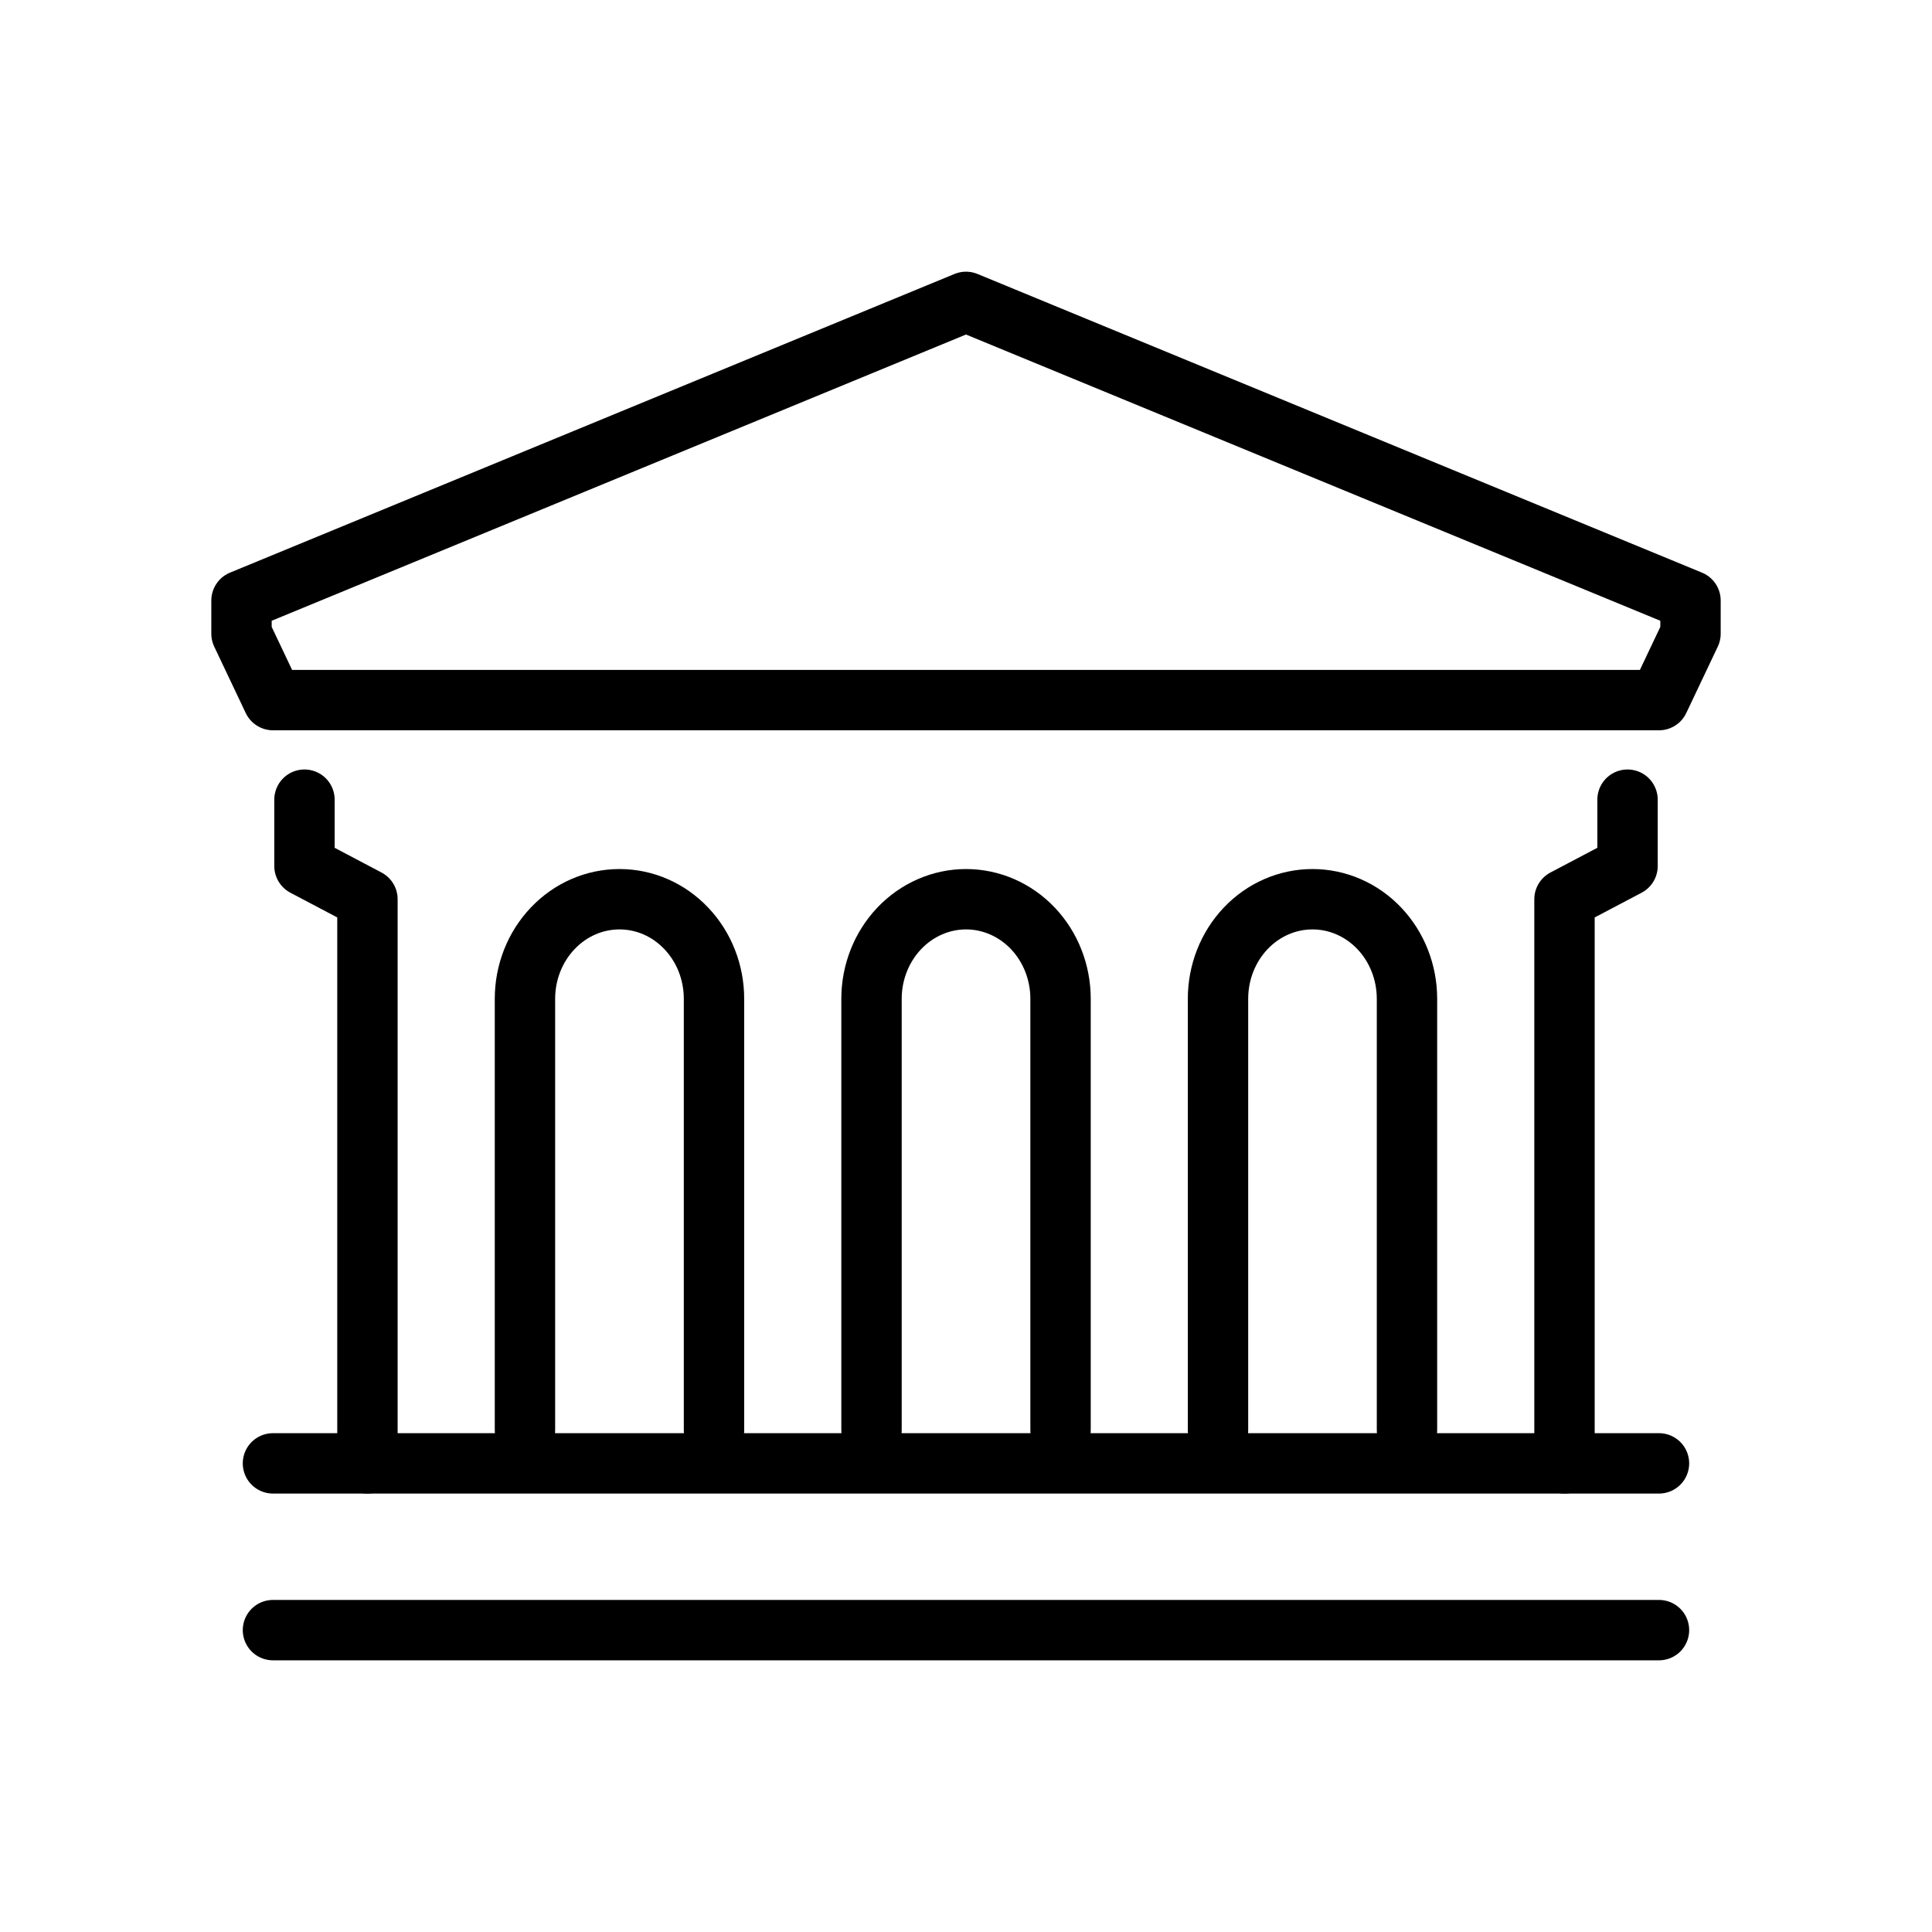 <svg width="32" height="32" viewBox="0 0 32 32" fill="none" xmlns="http://www.w3.org/2000/svg">
<g id="Shop=bank, Size=32px, weight=light">
<g id="bank">
<path id="Vector" d="M16 5L4 9.947V10.496L4.522 11.596H27.478L28 10.496V9.947L16 5Z" stroke="black" stroke-miterlimit="10" stroke-linecap="round" stroke-linejoin="round"/>
<path id="Vector_2" d="M20.174 23.688V16.543C20.174 16.105 20.339 15.686 20.632 15.377C20.926 15.067 21.324 14.894 21.739 14.894C22.154 14.894 22.552 15.067 22.846 15.377C23.139 15.686 23.304 16.105 23.304 16.543V23.688" stroke="black" stroke-miterlimit="10" stroke-linecap="round" stroke-linejoin="round"/>
<path id="Vector_3" d="M14.435 23.688V16.543C14.435 16.105 14.601 15.686 14.894 15.377C15.188 15.068 15.586 14.894 16.001 14.894C16.416 14.894 16.814 15.068 17.108 15.377C17.401 15.686 17.566 16.105 17.566 16.543V23.688" stroke="black" stroke-miterlimit="10" stroke-linecap="round" stroke-linejoin="round"/>
<path id="Vector_4" d="M8.695 23.688V16.543C8.695 16.105 8.86 15.686 9.154 15.377C9.447 15.067 9.845 14.894 10.261 14.894V14.894C10.676 14.894 11.074 15.067 11.367 15.377C11.661 15.686 11.826 16.105 11.826 16.543V23.688" stroke="black" stroke-miterlimit="10" stroke-linecap="round" stroke-linejoin="round"/>
<path id="Vector_5" d="M5.043 13.245V14.344L6.086 14.894V24.238" stroke="black" stroke-miterlimit="10" stroke-linecap="round" stroke-linejoin="round"/>
<path id="Vector_6" d="M25.913 24.238L25.913 14.894L26.957 14.344V13.245" stroke="black" stroke-miterlimit="10" stroke-linecap="round" stroke-linejoin="round"/>
<path id="Vector_7" d="M4.521 24.238H27.478" stroke="black" stroke-miterlimit="10" stroke-linecap="round" stroke-linejoin="round"/>
<path id="Vector_8" d="M4.521 27H27.478" stroke="black" stroke-miterlimit="10" stroke-linecap="round" stroke-linejoin="round"/>
</g>
</g>
</svg>
